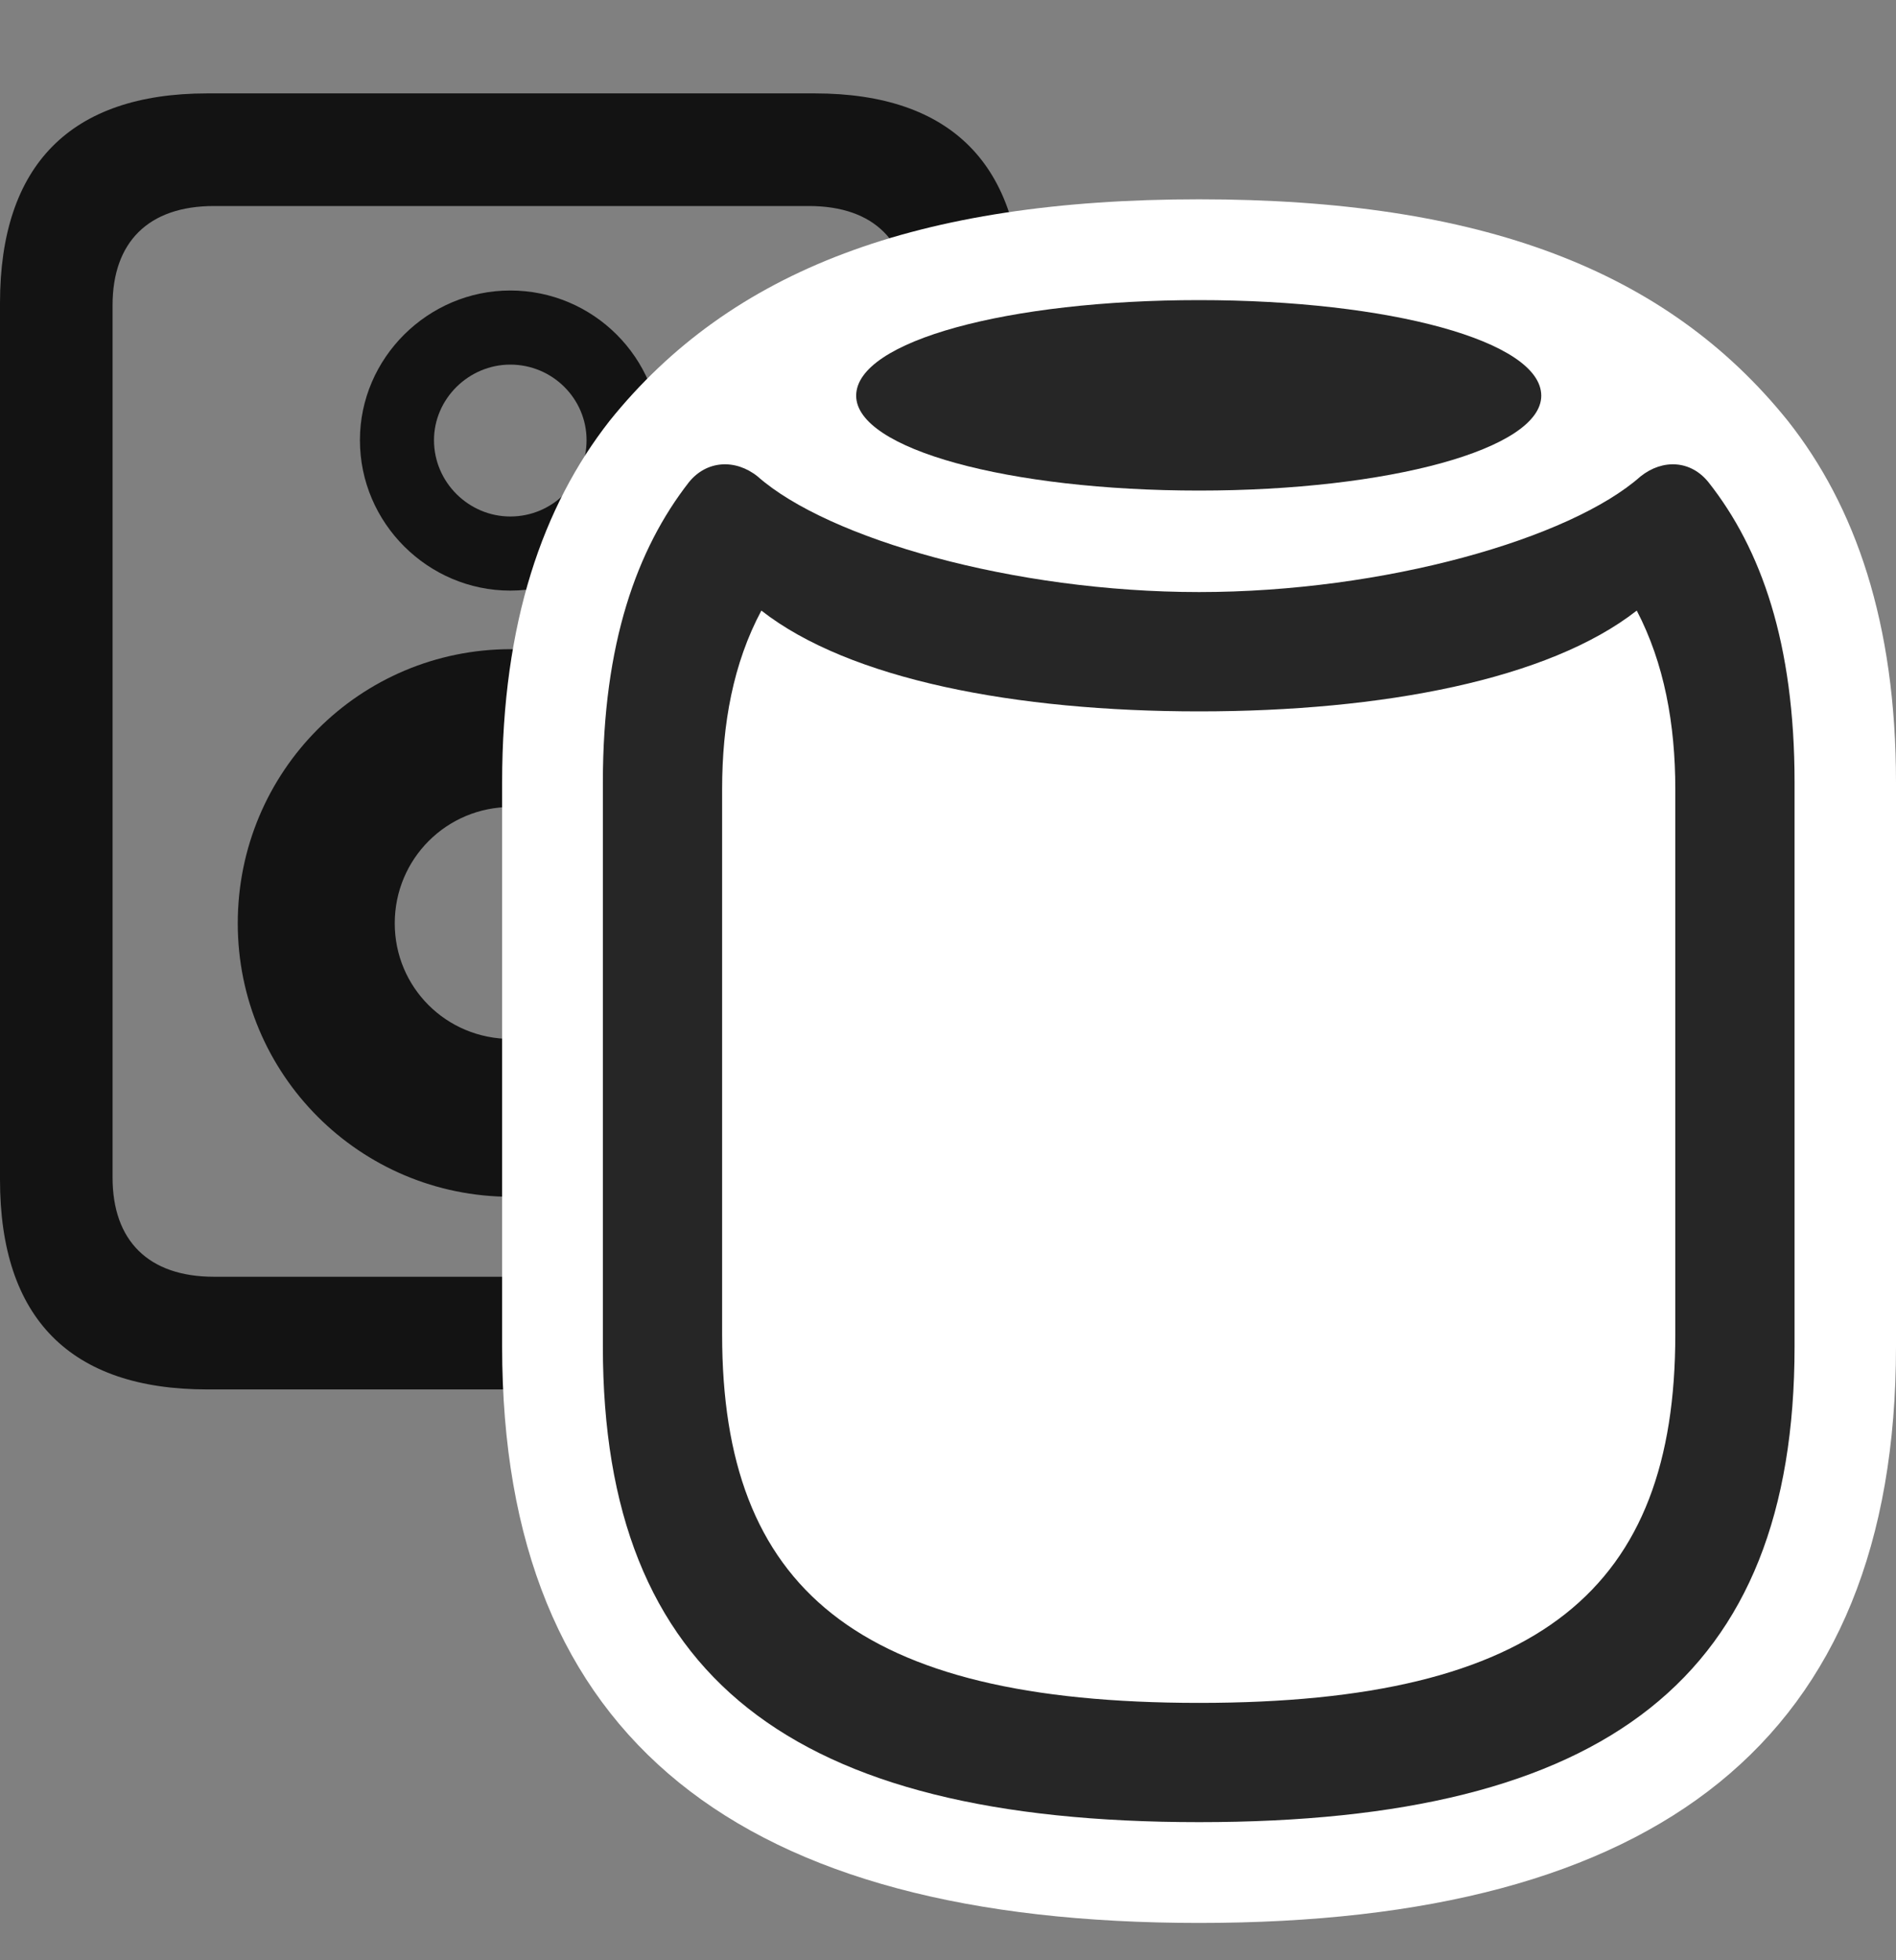 <svg width="30" height="31" viewBox="0 0 30 31" fill="none" xmlns="http://www.w3.org/2000/svg">
<rect x="0" y="0" width="30" height="31" fill="#808080" stroke="none"/>
<g clip-path="url(#clip0_2124_24813)">
<path d="M0 18.656C0 20.848 1.113 21.973 3.281 21.973H12.891C15.059 21.973 16.172 20.848 16.172 18.656V4.793C16.172 2.613 15.059 1.477 12.891 1.477H3.281C1.113 1.477 0 2.613 0 4.793V18.656ZM3.387 3.258H12.797C13.84 3.258 14.391 3.832 14.391 4.828V18.621C14.391 19.617 13.84 20.191 12.797 20.191H3.387C2.344 20.191 1.781 19.617 1.781 18.621V4.828C1.781 3.832 2.344 3.258 3.387 3.258ZM8.074 9.34C9.375 9.34 10.453 8.273 10.453 6.961C10.453 5.66 9.387 4.594 8.074 4.594C6.773 4.594 5.695 5.66 5.695 6.961C5.695 8.273 6.773 9.34 8.074 9.34ZM8.074 8.168C7.418 8.168 6.867 7.629 6.867 6.961C6.867 6.305 7.418 5.766 8.074 5.766C8.742 5.766 9.281 6.305 9.281 6.961C9.281 7.629 8.742 8.168 8.074 8.168ZM8.086 18.926C10.488 18.926 12.422 16.992 12.422 14.602C12.422 12.199 10.488 10.266 8.086 10.266C5.695 10.266 3.762 12.199 3.762 14.602C3.762 16.992 5.695 18.926 8.086 18.926ZM8.086 16.43C7.055 16.43 6.246 15.609 6.246 14.602C6.246 13.582 7.066 12.762 8.086 12.762C9.105 12.762 9.926 13.582 9.926 14.602C9.926 15.609 9.117 16.43 8.086 16.43Z" fill="black" fill-opacity="0.85"/>
<path d="M18.973 30.41C26.215 30.41 30 27.527 30 21.293V12.375C30 9.844 29.355 8.004 28.289 6.656C26.367 4.266 23.426 3.152 18.973 3.152C14.52 3.152 11.566 4.266 9.645 6.656C8.59 8.004 7.945 9.844 7.945 12.375V21.293C7.945 27.527 11.73 30.41 18.973 30.41Z" fill="white"/>
<path d="M18.973 28.816C25.43 28.816 28.395 26.52 28.395 21.293V12.375C28.395 10.172 27.867 8.684 27.035 7.629C26.754 7.277 26.309 7.254 25.957 7.535C24.844 8.52 21.902 9.363 18.973 9.363C16.043 9.363 13.102 8.52 11.988 7.535C11.637 7.254 11.18 7.277 10.898 7.629C10.078 8.684 9.539 10.172 9.539 12.375V21.293C9.539 26.52 12.516 28.816 18.973 28.816ZM18.973 26.93C13.547 26.93 11.426 25.113 11.426 21.105V12.48C11.426 11.449 11.602 10.488 12.047 9.656C13.441 10.746 16.066 11.25 18.973 11.25C21.879 11.25 24.504 10.746 25.898 9.656C26.332 10.488 26.508 11.449 26.508 12.48V21.105C26.508 25.113 24.387 26.93 18.973 26.93Z" fill="black" fill-opacity="0.85"/>
<path d="M18.973 7.758C21.973 7.758 24.387 7.102 24.387 6.258C24.387 5.391 21.973 4.746 18.973 4.746C15.961 4.746 13.547 5.391 13.547 6.258C13.547 7.102 15.961 7.758 18.973 7.758Z" fill="black" fill-opacity="0.85"/>
</g>
<defs>
<clipPath id="clip0_2124_24813">
<rect width="30" height="30.41" fill="white"/>
</clipPath>
</defs>
</svg>
